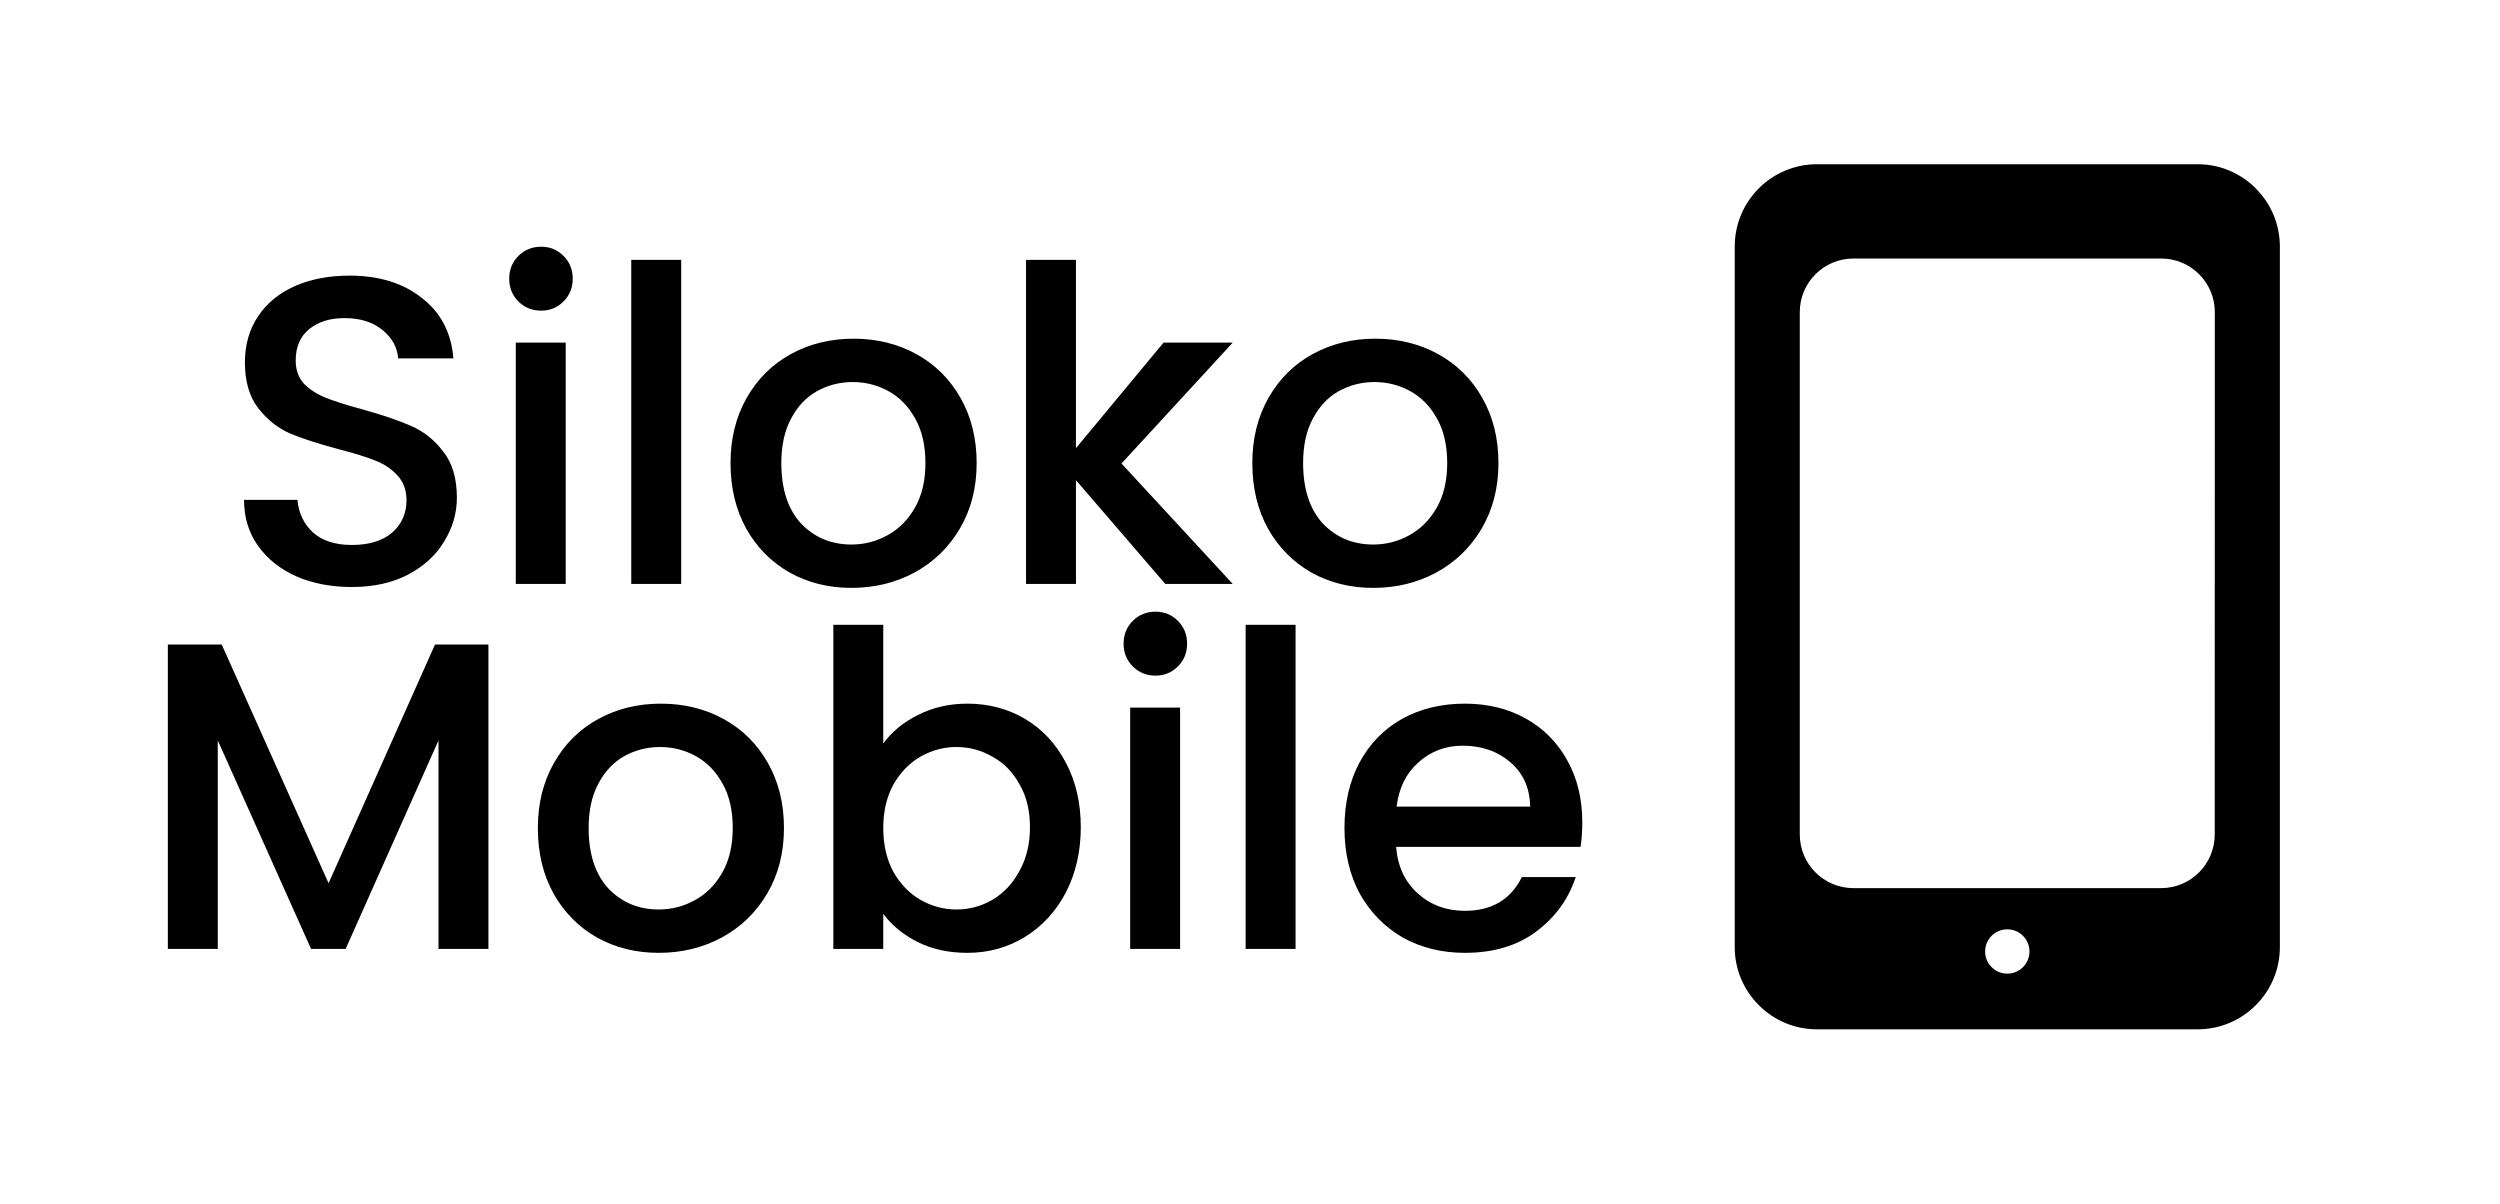 <svg width="137" height="66" viewBox="0 0 137 66" fill="none" xmlns="http://www.w3.org/2000/svg">
<path d="M19.276 32.168C18.157 32.168 17.148 31.976 16.253 31.592C15.357 31.192 14.652 30.632 14.14 29.912C13.629 29.192 13.373 28.352 13.373 27.392H16.3C16.364 28.112 16.645 28.704 17.14 29.168C17.652 29.632 18.364 29.864 19.276 29.864C20.221 29.864 20.956 29.64 21.485 29.192C22.012 28.728 22.276 28.136 22.276 27.416C22.276 26.856 22.108 26.4 21.773 26.048C21.453 25.696 21.044 25.424 20.549 25.232C20.069 25.04 19.396 24.832 18.532 24.608C17.445 24.32 16.556 24.032 15.868 23.744C15.197 23.44 14.62 22.976 14.14 22.352C13.661 21.728 13.421 20.896 13.421 19.856C13.421 18.896 13.661 18.056 14.14 17.336C14.62 16.616 15.293 16.064 16.157 15.68C17.02 15.296 18.02 15.104 19.157 15.104C20.773 15.104 22.093 15.512 23.116 16.328C24.157 17.128 24.733 18.232 24.845 19.64H21.82C21.773 19.032 21.485 18.512 20.956 18.08C20.428 17.648 19.733 17.432 18.869 17.432C18.084 17.432 17.445 17.632 16.948 18.032C16.453 18.432 16.204 19.008 16.204 19.76C16.204 20.272 16.357 20.696 16.66 21.032C16.98 21.352 17.381 21.608 17.86 21.8C18.34 21.992 18.997 22.2 19.828 22.424C20.933 22.728 21.828 23.032 22.517 23.336C23.221 23.64 23.812 24.112 24.293 24.752C24.788 25.376 25.037 26.216 25.037 27.272C25.037 28.12 24.805 28.92 24.34 29.672C23.892 30.424 23.229 31.032 22.349 31.496C21.485 31.944 20.46 32.168 19.276 32.168ZM29.657 17.024C29.161 17.024 28.745 16.856 28.409 16.52C28.073 16.184 27.905 15.768 27.905 15.272C27.905 14.776 28.073 14.36 28.409 14.024C28.745 13.688 29.161 13.52 29.657 13.52C30.137 13.52 30.545 13.688 30.881 14.024C31.217 14.36 31.385 14.776 31.385 15.272C31.385 15.768 31.217 16.184 30.881 16.52C30.545 16.856 30.137 17.024 29.657 17.024ZM31.001 18.776V32H28.265V18.776H31.001ZM37.329 14.24V32H34.593V14.24H37.329ZM46.657 32.216C45.409 32.216 44.281 31.936 43.273 31.376C42.265 30.8 41.473 30 40.897 28.976C40.321 27.936 40.033 26.736 40.033 25.376C40.033 24.032 40.329 22.84 40.921 21.8C41.513 20.76 42.321 19.96 43.345 19.4C44.369 18.84 45.513 18.56 46.777 18.56C48.041 18.56 49.185 18.84 50.209 19.4C51.233 19.96 52.041 20.76 52.633 21.8C53.225 22.84 53.521 24.032 53.521 25.376C53.521 26.72 53.217 27.912 52.609 28.952C52.001 29.992 51.169 30.8 50.113 31.376C49.073 31.936 47.921 32.216 46.657 32.216ZM46.657 29.84C47.361 29.84 48.017 29.672 48.625 29.336C49.249 29 49.753 28.496 50.137 27.824C50.521 27.152 50.713 26.336 50.713 25.376C50.713 24.416 50.529 23.608 50.161 22.952C49.793 22.28 49.305 21.776 48.697 21.44C48.089 21.104 47.433 20.936 46.729 20.936C46.025 20.936 45.369 21.104 44.761 21.44C44.169 21.776 43.697 22.28 43.345 22.952C42.993 23.608 42.817 24.416 42.817 25.376C42.817 26.8 43.177 27.904 43.897 28.688C44.633 29.456 45.553 29.84 46.657 29.84ZM61.458 25.4L67.554 32H63.858L58.962 26.312V32H56.226V14.24H58.962V24.56L63.762 18.776H67.554L61.458 25.4ZM75.251 32.216C74.003 32.216 72.875 31.936 71.867 31.376C70.859 30.8 70.067 30 69.491 28.976C68.915 27.936 68.627 26.736 68.627 25.376C68.627 24.032 68.923 22.84 69.515 21.8C70.107 20.76 70.915 19.96 71.939 19.4C72.963 18.84 74.107 18.56 75.371 18.56C76.635 18.56 77.779 18.84 78.803 19.4C79.827 19.96 80.635 20.76 81.227 21.8C81.819 22.84 82.115 24.032 82.115 25.376C82.115 26.72 81.811 27.912 81.203 28.952C80.595 29.992 79.763 30.8 78.707 31.376C77.667 31.936 76.515 32.216 75.251 32.216ZM75.251 29.84C75.955 29.84 76.611 29.672 77.219 29.336C77.843 29 78.347 28.496 78.731 27.824C79.115 27.152 79.307 26.336 79.307 25.376C79.307 24.416 79.123 23.608 78.755 22.952C78.387 22.28 77.899 21.776 77.291 21.44C76.683 21.104 76.027 20.936 75.323 20.936C74.619 20.936 73.963 21.104 73.355 21.44C72.763 21.776 72.291 22.28 71.939 22.952C71.587 23.608 71.411 24.416 71.411 25.376C71.411 26.8 71.771 27.904 72.491 28.688C73.227 29.456 74.147 29.84 75.251 29.84ZM26.766 35.32V52H24.03V40.576L18.942 52H17.046L11.934 40.576V52H9.198V35.32H12.15L18.006 48.4L23.838 35.32H26.766ZM36.099 52.216C34.85 52.216 33.722 51.936 32.715 51.376C31.706 50.8 30.915 50 30.338 48.976C29.762 47.936 29.474 46.736 29.474 45.376C29.474 44.032 29.77 42.84 30.363 41.8C30.954 40.76 31.762 39.96 32.786 39.4C33.81 38.84 34.955 38.56 36.218 38.56C37.483 38.56 38.627 38.84 39.651 39.4C40.675 39.96 41.483 40.76 42.075 41.8C42.666 42.84 42.962 44.032 42.962 45.376C42.962 46.72 42.658 47.912 42.05 48.952C41.443 49.992 40.611 50.8 39.554 51.376C38.514 51.936 37.362 52.216 36.099 52.216ZM36.099 49.84C36.803 49.84 37.459 49.672 38.066 49.336C38.691 49 39.194 48.496 39.578 47.824C39.962 47.152 40.154 46.336 40.154 45.376C40.154 44.416 39.971 43.608 39.602 42.952C39.234 42.28 38.746 41.776 38.139 41.44C37.531 41.104 36.874 40.936 36.17 40.936C35.467 40.936 34.81 41.104 34.203 41.44C33.611 41.776 33.139 42.28 32.786 42.952C32.434 43.608 32.258 44.416 32.258 45.376C32.258 46.8 32.618 47.904 33.339 48.688C34.075 49.456 34.995 49.84 36.099 49.84ZM48.403 40.744C48.867 40.104 49.499 39.584 50.299 39.184C51.115 38.768 52.019 38.56 53.011 38.56C54.179 38.56 55.235 38.84 56.179 39.4C57.123 39.96 57.867 40.76 58.411 41.8C58.955 42.824 59.227 44 59.227 45.328C59.227 46.656 58.955 47.848 58.411 48.904C57.867 49.944 57.115 50.76 56.155 51.352C55.211 51.928 54.163 52.216 53.011 52.216C51.987 52.216 51.075 52.016 50.275 51.616C49.491 51.216 48.867 50.704 48.403 50.08V52H45.667V34.24H48.403V40.744ZM56.443 45.328C56.443 44.416 56.251 43.632 55.867 42.976C55.499 42.304 55.003 41.8 54.379 41.464C53.771 41.112 53.115 40.936 52.411 40.936C51.723 40.936 51.067 41.112 50.443 41.464C49.835 41.816 49.339 42.328 48.955 43C48.587 43.672 48.403 44.464 48.403 45.376C48.403 46.288 48.587 47.088 48.955 47.776C49.339 48.448 49.835 48.96 50.443 49.312C51.067 49.664 51.723 49.84 52.411 49.84C53.115 49.84 53.771 49.664 54.379 49.312C55.003 48.944 55.499 48.416 55.867 47.728C56.251 47.04 56.443 46.24 56.443 45.328ZM63.325 37.024C62.829 37.024 62.413 36.856 62.077 36.52C61.741 36.184 61.573 35.768 61.573 35.272C61.573 34.776 61.741 34.36 62.077 34.024C62.413 33.688 62.829 33.52 63.325 33.52C63.805 33.52 64.213 33.688 64.549 34.024C64.885 34.36 65.053 34.776 65.053 35.272C65.053 35.768 64.885 36.184 64.549 36.52C64.213 36.856 63.805 37.024 63.325 37.024ZM64.669 38.776V52H61.933V38.776H64.669ZM70.997 34.24V52H68.261V34.24H70.997ZM86.709 45.064C86.709 45.56 86.677 46.008 86.613 46.408H76.509C76.589 47.464 76.981 48.312 77.685 48.952C78.389 49.592 79.253 49.912 80.277 49.912C81.749 49.912 82.789 49.296 83.397 48.064H86.349C85.949 49.28 85.221 50.28 84.165 51.064C83.125 51.832 81.829 52.216 80.277 52.216C79.013 52.216 77.877 51.936 76.869 51.376C75.877 50.8 75.093 50 74.517 48.976C73.957 47.936 73.677 46.736 73.677 45.376C73.677 44.016 73.949 42.824 74.493 41.8C75.053 40.76 75.829 39.96 76.821 39.4C77.829 38.84 78.981 38.56 80.277 38.56C81.525 38.56 82.637 38.832 83.613 39.376C84.589 39.92 85.349 40.688 85.893 41.68C86.437 42.656 86.709 43.784 86.709 45.064ZM83.853 44.2C83.837 43.192 83.477 42.384 82.773 41.776C82.069 41.168 81.197 40.864 80.157 40.864C79.213 40.864 78.405 41.168 77.733 41.776C77.061 42.368 76.661 43.176 76.533 44.2H83.853Z" fill="black"/>
<g clip-path="url(#clip0)">
<path d="M123.615 10.327V10.322C122.773 9.476 121.63 9 120.436 9H99.559C97.079 9.008 95.071 11.016 95.063 13.496V51.907C95.063 53.1 95.539 54.244 96.385 55.085C97.225 55.93 98.367 56.406 99.559 56.407H120.441C121.633 56.406 122.775 55.93 123.615 55.085C124.46 54.245 124.935 53.103 124.937 51.911V13.501C124.935 12.309 124.46 11.168 123.615 10.327ZM110 53.356C109.329 53.356 108.785 52.812 108.785 52.142C108.785 51.471 109.329 50.927 110 50.927C110.671 50.927 111.215 51.471 111.215 52.142C111.215 52.812 110.671 53.356 110 53.356ZM121.367 45.731C121.367 47.354 120.051 48.669 118.429 48.669H101.567C99.944 48.669 98.628 47.354 98.628 45.731V17.105C98.628 15.482 99.944 14.167 101.567 14.167H118.433C120.056 14.167 121.372 15.482 121.372 17.105L121.367 45.731Z" fill="black"/>
</g>
<defs>
<clipPath id="clip0">
<rect width="30" height="47.407" fill="white" transform="translate(95 9)"/>
</clipPath>
</defs>
</svg>
